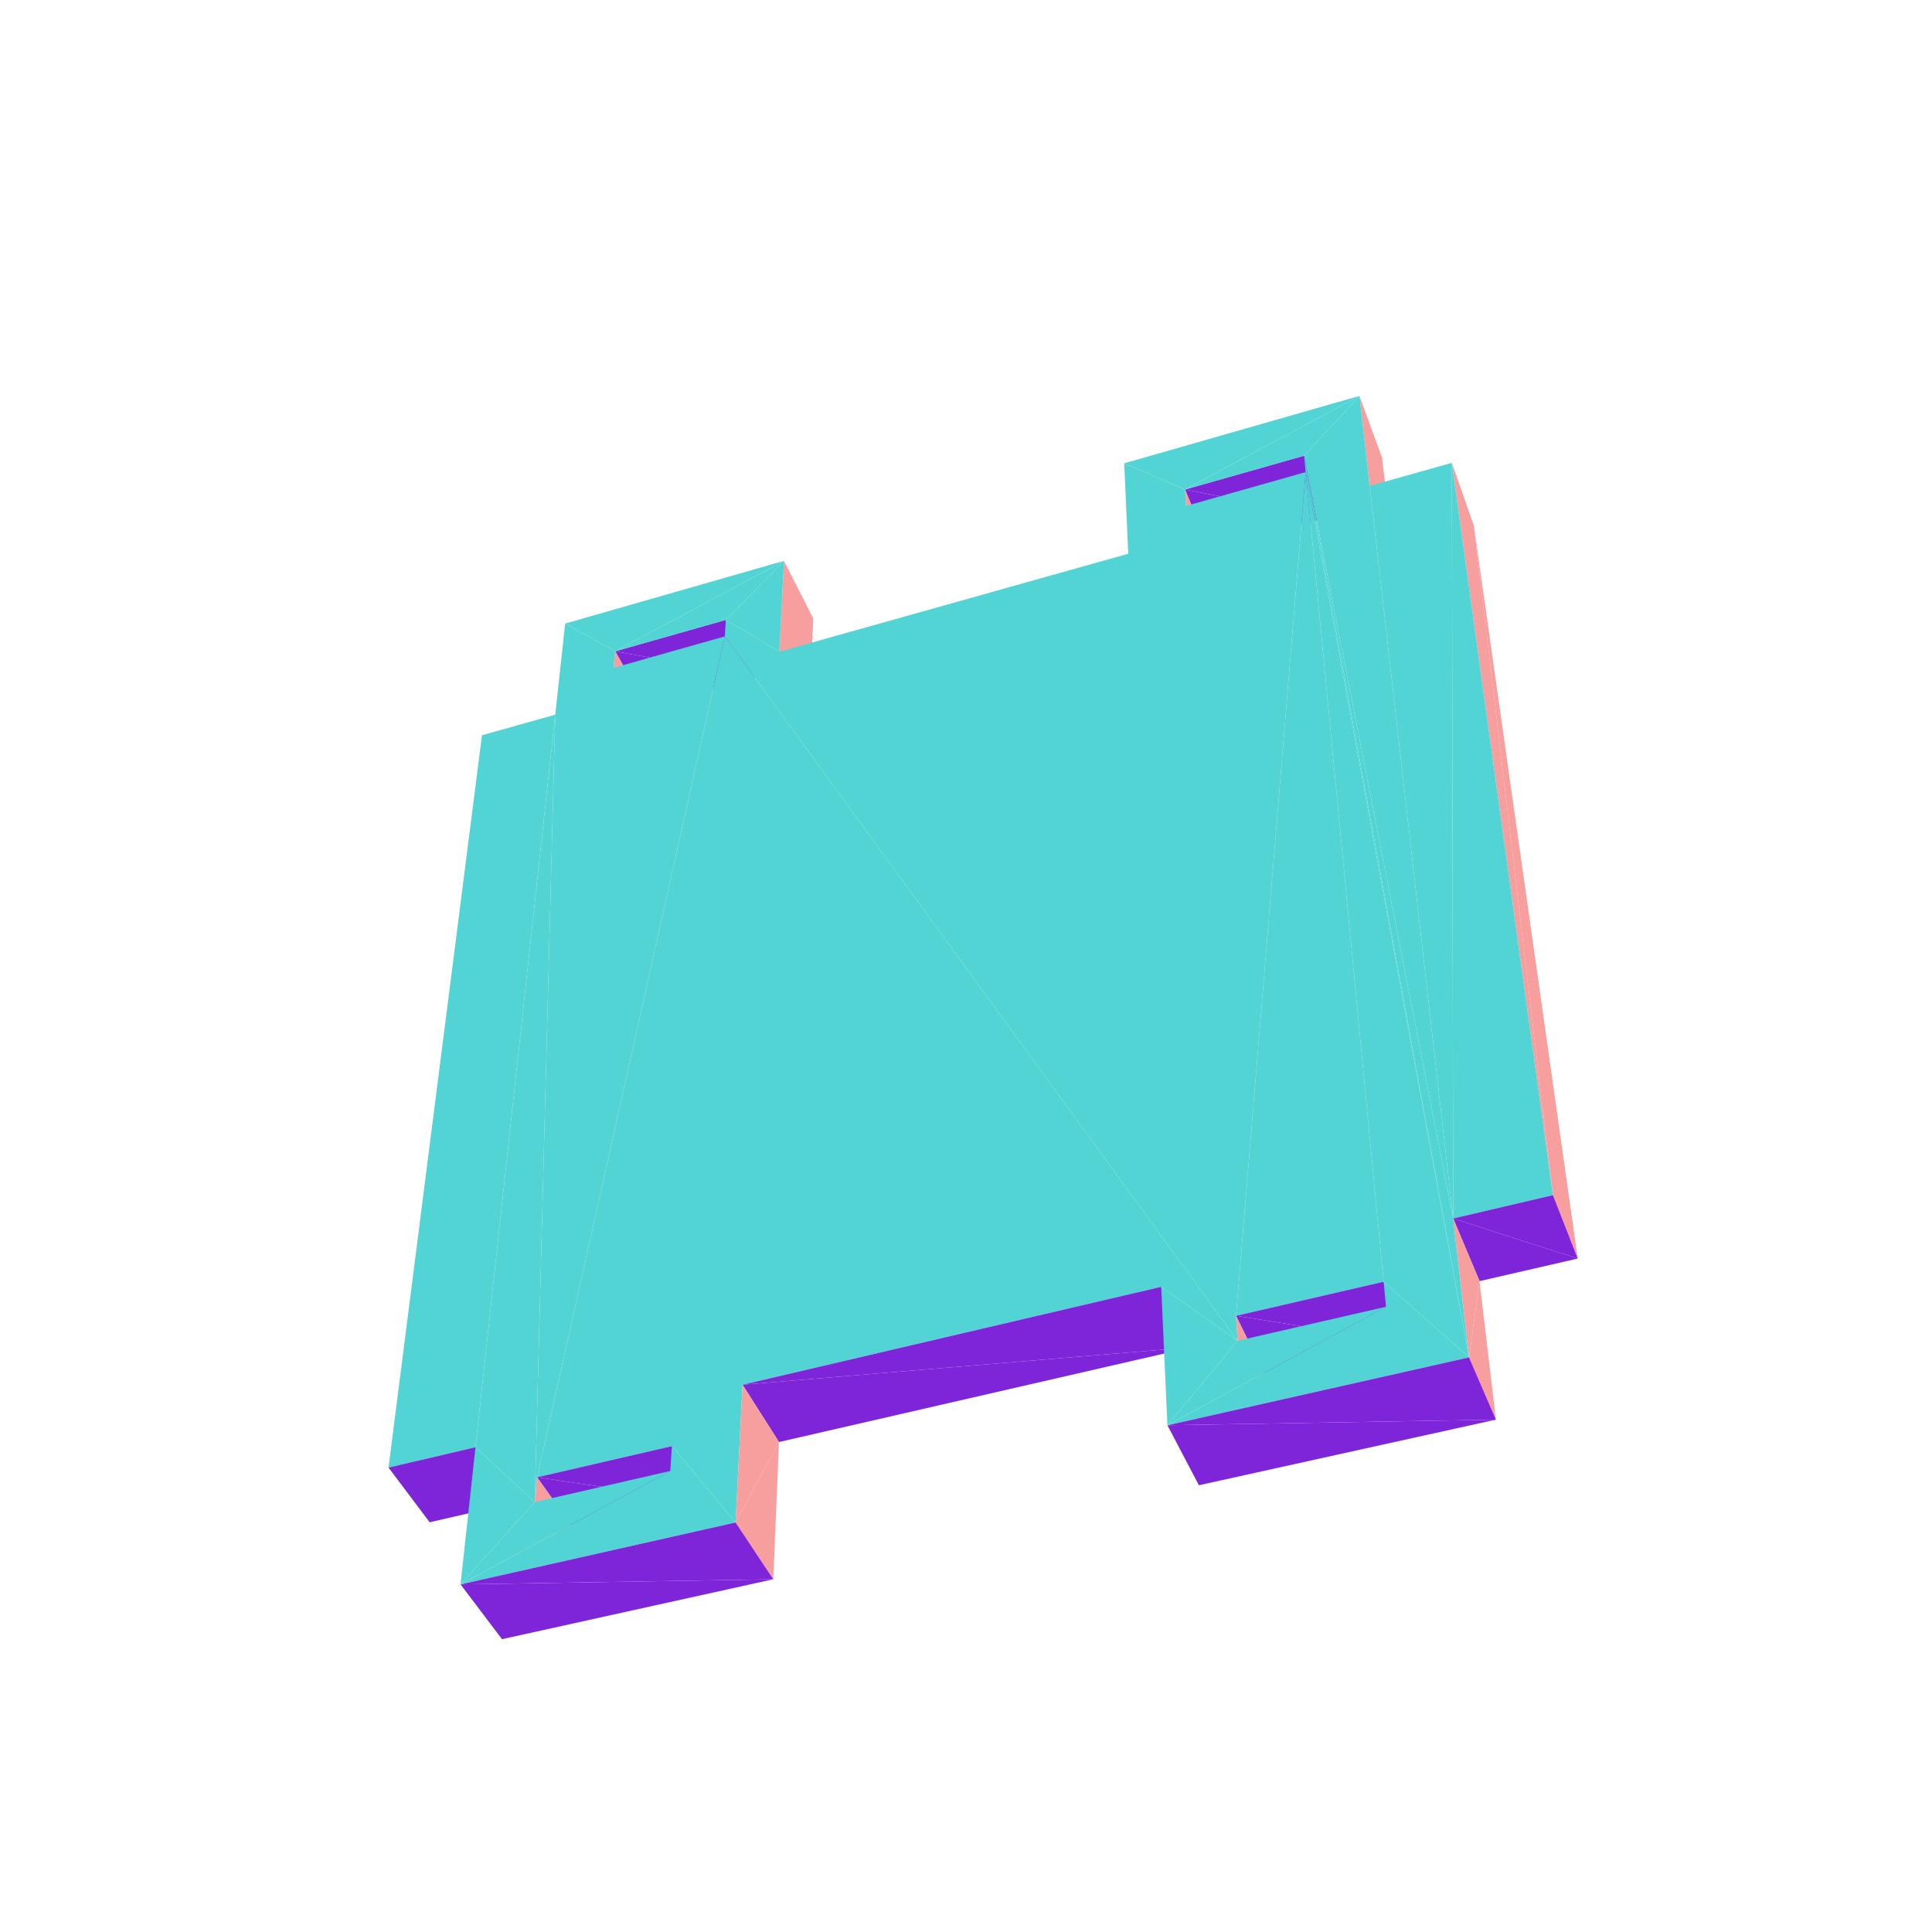 <?xml version="1.0" encoding="UTF-8"?>
<!-- Generated by jsxcad -->
<!DOCTYPE svg PUBLIC "-//W3C//DTD SVG 1.1 Tiny//EN" "http://www.w3.org/Graphics/SVG/1.1/DTD/svg11-tiny.dtd">
<svg viewBox="-250 -250 500 500" width="500" height="500" xmlns="http://www.w3.org/2000/svg"><path d="M-54.317,-74.779L-90.785,-81.452L-82.639,-66.859z" style="fill:rgb(127,37,217)"/><path d="M-82.639,-66.859L-91.19,-77.163L-83.004,-62.562z" style="fill:rgb(247,158,158)"/><path d="M-47.109,-104.849L-103.732,-88.619L-90.785,-81.452z" style="fill:rgb(83,212,212)"/><path d="M-82.639,-66.859L-90.785,-81.452L-91.19,-77.163z" style="fill:rgb(247,158,158)"/><path d="M-54.317,-74.779L-62.146,-89.582L-90.785,-81.452z" style="fill:rgb(127,37,217)"/><path d="M-47.109,-104.849L-90.785,-81.452L-62.146,-89.582z" style="fill:rgb(83,212,212)"/><path d="M-39.539,-89.967L-47.109,-104.849L-48.292,-81.336zM-39.539,-89.967L-48.292,-81.336L-40.519,-66.398z" style="fill:rgb(247,158,158)"/><path d="M-48.292,-81.336L-47.109,-104.849L-62.146,-89.582z" style="fill:rgb(83,212,212)"/><path d="M93.589,-116.137L56.679,-123.315L63.137,-107.622z" style="fill:rgb(127,37,217)"/><path d="M63.137,-107.622L56.942,-119.06L63.426,-103.352z" style="fill:rgb(247,158,158)"/><path d="M101.827,-147.54L40.941,-130.088L56.679,-123.315z" style="fill:rgb(83,212,212)"/><path d="M63.137,-107.622L56.679,-123.315L56.942,-119.06z" style="fill:rgb(247,158,158)"/><path d="M93.589,-116.137L87.501,-132.065L56.679,-123.315z" style="fill:rgb(127,37,217)"/><path d="M101.827,-147.54L56.679,-123.315L87.501,-132.065z" style="fill:rgb(83,212,212)"/><path d="M107.671,-131.537L101.827,-147.54L104.482,-124.241zM107.671,-131.537L104.482,-124.241L110.44,-108.148z" style="fill:rgb(247,158,158)"/><path d="M104.482,-124.241L101.827,-147.54L87.501,-132.065zM-106.299,-65.045L-125.262,-59.719L-149.452,129.801zM-111.614,138.734L-90.785,-81.452L-103.732,-88.619zM-111.614,138.734L-103.732,-88.619L-106.299,-65.045zM-62.426,-85.299L-91.19,-77.163L-111.007,132.315zM70.284,97L-62.146,-89.582L-62.426,-85.299zM70.284,97L-48.292,-81.336L-62.146,-89.582zM70.284,97L56.679,-123.315L40.941,-130.088zM70.284,97L40.941,-130.088L41.992,-106.692zM70.284,97L41.992,-106.692L-48.292,-81.336zM87.91,-127.819L56.942,-119.06L69.884,90.523zM126.085,65.338L104.482,-124.241L87.501,-132.065zM-106.299,-65.045L-149.452,129.801L-126.945,124.536z" style="fill:rgb(83,212,212)"/><path d="M131.431,-113.954L125.738,-130.211L151.898,59.299z" style="fill:rgb(247,158,158)"/><path d="M126.085,65.338L125.738,-130.211L104.482,-124.241zM130.181,101.283L87.501,-132.065L87.91,-127.819zM-111.614,138.734L-106.299,-65.045L-126.945,124.536zM-62.426,-85.299L-111.007,132.315L-76.112,124.253zM-62.426,-85.299L-57.837,108.367L50.518,83.017zM-62.426,-85.299L-59.631,144.013L-57.837,108.367zM-62.426,-85.299L-76.112,124.253L-59.631,144.013zM70.284,97L-62.426,-85.299L50.518,83.017z" style="fill:rgb(83,212,212)"/><path d="M-116.589,138.859L-149.452,129.801L-138.805,143.962zM-116.589,138.859L-126.945,124.536L-149.452,129.801z" style="fill:rgb(127,37,217)"/><path d="M131.431,-113.954L151.898,59.299L158.318,75.714z" style="fill:rgb(247,158,158)"/><path d="M87.91,-127.819L69.884,90.523L108.077,81.7z" style="fill:rgb(83,212,212)"/><path d="M-66.329,138.912L-111.007,132.315L-100.756,146.72z" style="fill:rgb(127,37,217)"/><path d="M-100.756,146.72L-111.614,138.734L-101.298,153.114z" style="fill:rgb(247,158,158)"/><path d="M126.085,65.338L151.898,59.299L125.738,-130.211zM130.181,101.283L126.085,65.338L87.501,-132.065z" style="fill:rgb(83,212,212)"/><path d="M-100.756,146.72L-111.007,132.315L-111.614,138.734z" style="fill:rgb(247,158,158)"/><path d="M130.181,101.283L87.91,-127.819L108.077,81.7z" style="fill:rgb(83,212,212)"/><path d="M-66.329,138.912L-76.112,124.253L-111.007,132.315zM58.439,98.656L-57.837,108.367L-48.4,123.196z" style="fill:rgb(127,37,217)"/><path d="M-111.614,138.734L-126.945,124.536L-130.812,160.037z" style="fill:rgb(83,212,212)"/><path d="M-48.4,123.196L-57.837,108.367L-59.631,144.013z" style="fill:rgb(247,158,158)"/><path d="M-49.876,158.711L-130.812,160.037L-120.083,174.219z" style="fill:rgb(127,37,217)"/><path d="M-76.532,130.685L-111.614,138.734L-130.812,160.037z" style="fill:rgb(83,212,212)"/><path d="M-48.4,123.196L-59.631,144.013L-49.876,158.711z" style="fill:rgb(247,158,158)"/><path d="M58.439,98.656L50.518,83.017L-57.837,108.367z" style="fill:rgb(127,37,217)"/><path d="M-76.112,124.253L-76.532,130.685L-59.631,144.013zM-76.532,130.685L-130.812,160.037L-59.631,144.013z" style="fill:rgb(83,212,212)"/><path d="M-49.876,158.711L-59.631,144.013L-130.812,160.037zM115.229,97.739L69.884,90.523L77.604,106.271z" style="fill:rgb(127,37,217)"/><path d="M77.604,106.271L70.284,97L78.041,112.729z" style="fill:rgb(247,158,158)"/><path d="M158.318,75.714L126.085,65.338L132.895,81.554z" style="fill:rgb(127,37,217)"/><path d="M77.604,106.271L69.884,90.523L70.284,97z" style="fill:rgb(247,158,158)"/><path d="M115.229,97.739L108.077,81.7L69.884,90.523zM158.318,75.714L151.898,59.299L126.085,65.338z" style="fill:rgb(127,37,217)"/><path d="M50.518,83.017L52.128,118.854L70.284,97z" style="fill:rgb(83,212,212)"/><path d="M132.895,81.554L126.085,65.338L130.181,101.283z" style="fill:rgb(247,158,158)"/><path d="M137.139,117.4L52.128,118.854L60.271,134.38z" style="fill:rgb(127,37,217)"/><path d="M52.128,118.854L108.701,88.186L70.284,97z" style="fill:rgb(83,212,212)"/><path d="M132.895,81.554L130.181,101.283L137.139,117.4z" style="fill:rgb(247,158,158)"/><path d="M130.181,101.283L108.077,81.7L108.701,88.186zM52.128,118.854L130.181,101.283L108.701,88.186z" style="fill:rgb(83,212,212)"/><path d="M137.139,117.4L130.181,101.283L52.128,118.854z" style="fill:rgb(127,37,217)"/></svg>
